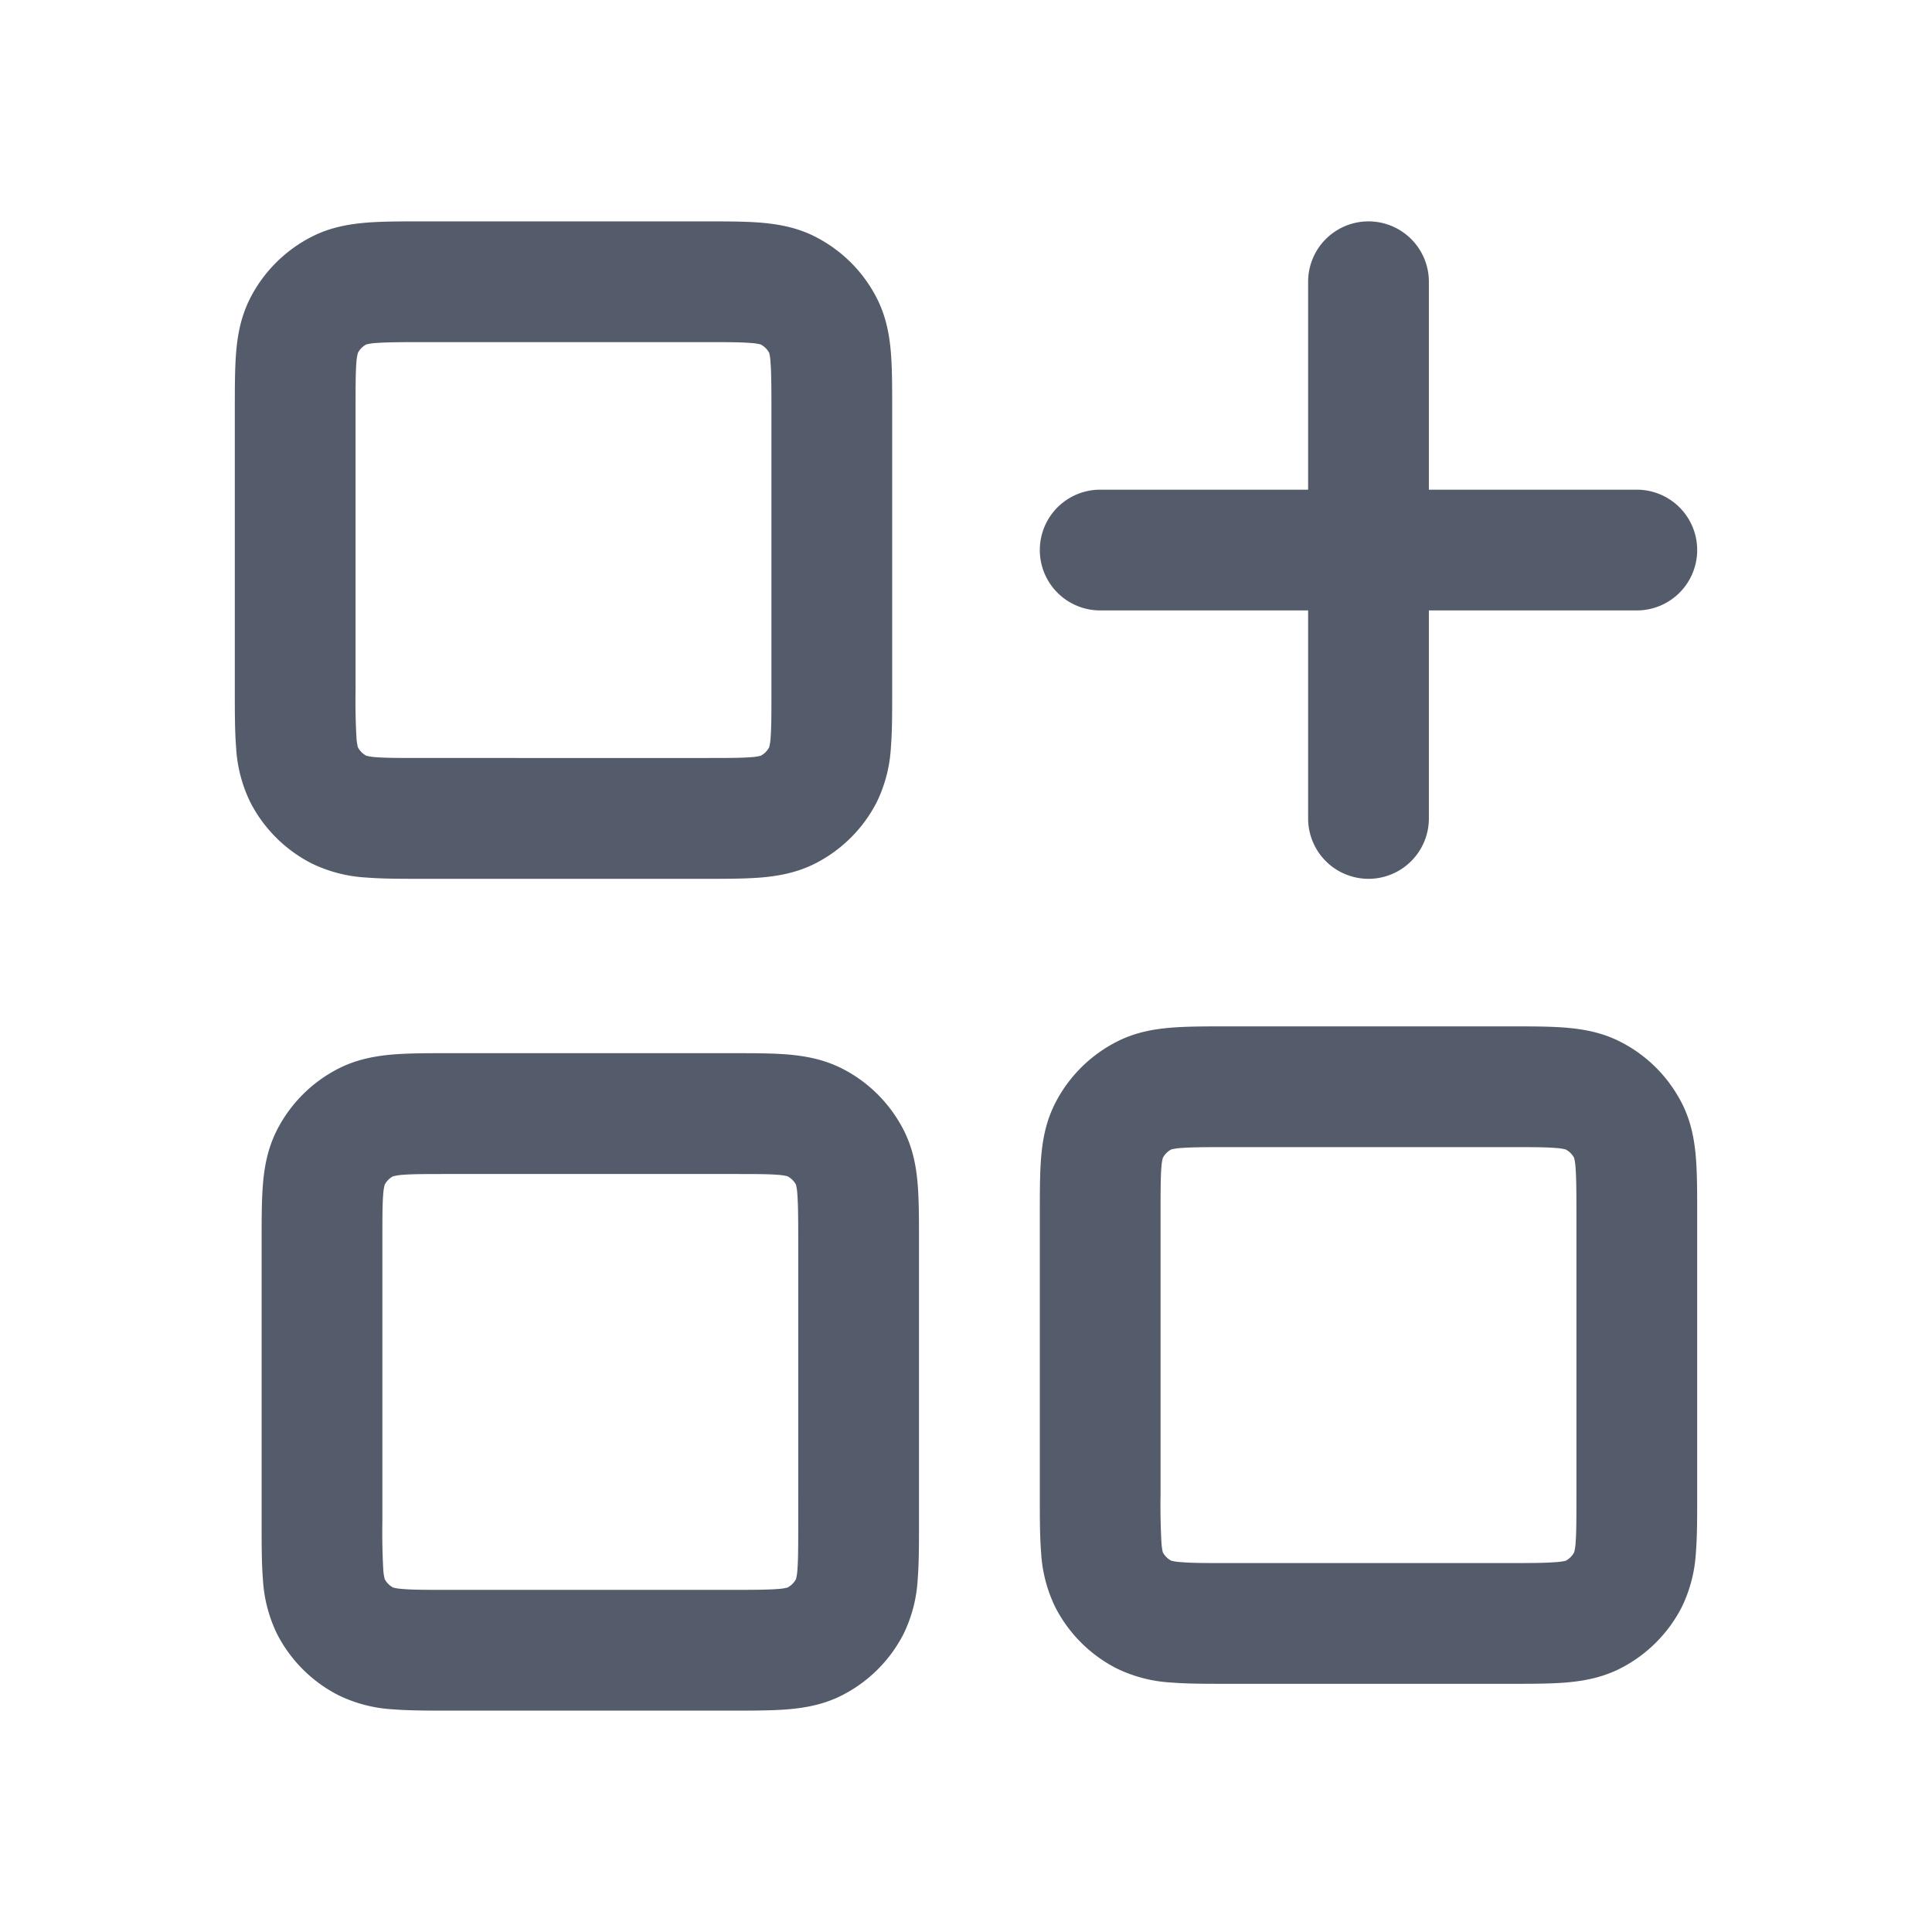 <svg xmlns="http://www.w3.org/2000/svg" width="24" height="24" fill="none">
  <path
    fill="#545C6B"
    fill-rule="evenodd"
    d="M5.24 2.75h3.52c.257 0 .494 0 .691.016.213.018.447.057.677.175.33.168.597.435.765.765.117.23.157.463.174.676.016.198.016.434.016.692v3.519c0 .257 0 .494-.016.692a1.773 1.773 0 0 1-.174.676 1.75 1.75 0 0 1-.765.765c-.23.117-.464.157-.677.175-.197.016-.434.016-.691.016H5.24c-.257 0-.494 0-.691-.016a1.775 1.775 0 0 1-.677-.175 1.75 1.75 0 0 1-.765-.765 1.774 1.774 0 0 1-.174-.676c-.016-.198-.016-.435-.016-.692V5.074c0-.258 0-.494.016-.692.017-.213.057-.446.174-.676a1.75 1.75 0 0 1 .765-.765c.23-.118.464-.157.677-.175.197-.016.434-.016.691-.016Zm-.692 1.53h.001-.001Zm.002-.001a.626.626 0 0 1 .121-.018c.13-.01.303-.011.596-.011h3.466c.293 0 .467 0 .596.011a.626.626 0 0 1 .12.018.25.25 0 0 1 .106.104.627.627 0 0 1 .017.121c.01.13.011.304.011.596v3.467c0 .292 0 .466-.01.595a.627.627 0 0 1-.018.121.25.25 0 0 1-.105.105.628.628 0 0 1-.12.018c-.13.01-.304.01-.597.01H5.267c-.293 0-.467 0-.596-.01a.628.628 0 0 1-.12-.018.25.25 0 0 1-.105-.105.628.628 0 0 1-.018-.12 8.338 8.338 0 0 1-.011-.596V5.1c0-.292 0-.467.01-.596a.628.628 0 0 1 .019-.12.25.25 0 0 1 .104-.105Zm-.104.102v.001-.001Zm0 4.905v-.002.002Zm.102.1.001.001h-.001Zm4.904 0-.001.001h.001Zm.102-.1v-.002.002Zm0-4.905v.001-.001Zm-.103-.102h.001-.001ZM5.573 13.083h3.52c.257 0 .494 0 .691.016.213.018.446.058.677.175.33.168.597.436.765.765.117.23.157.463.174.676.016.198.016.435.016.692v3.52c0 .257 0 .493-.016.69a1.773 1.773 0 0 1-.174.677 1.75 1.75 0 0 1-.765.765c-.23.118-.464.157-.677.175-.197.016-.434.016-.691.016h-3.52c-.257 0-.493 0-.691-.016a1.773 1.773 0 0 1-.677-.175 1.75 1.75 0 0 1-.765-.765 1.774 1.774 0 0 1-.174-.676c-.016-.198-.016-.434-.016-.692V15.407c0-.257 0-.494.016-.692.017-.213.057-.446.174-.676a1.75 1.75 0 0 1 .765-.765c.23-.117.464-.157.677-.175.198-.016.434-.016.691-.016Zm-.692 1.53h.001-.001Zm.002 0a.638.638 0 0 1 .121-.019c.13-.01.303-.01.596-.01h3.466c.293 0 .467 0 .596.01a.638.638 0 0 1 .12.018.25.25 0 0 1 .106.105.628.628 0 0 1 .017.12c.01.13.011.304.011.596V18.9c0 .292 0 .467-.01.596a.628.628 0 0 1-.018.12.25.25 0 0 1-.105.105.634.634 0 0 1-.12.018c-.13.01-.304.011-.597.011H5.6c-.293 0-.467 0-.596-.011a.634.634 0 0 1-.12-.018.25.25 0 0 1-.105-.105.627.627 0 0 1-.018-.12 8.336 8.336 0 0 1-.011-.596v-3.467c0-.292 0-.466.01-.595a.627.627 0 0 1 .019-.121.25.25 0 0 1 .104-.105Zm-.104.101v.002-.002Zm0 4.905v-.001.001Zm.102.101h.001-.001Zm4.904 0h-.001.001Zm.102-.1v-.002.001Zm0-4.906v.002-.002Zm-.103-.101h.001-.001ZM15.24 12.75h3.52c.257 0 .493 0 .691.016.213.018.447.057.677.175.33.167.597.435.765.764.117.23.157.464.174.677.016.198.016.434.016.692v3.519c0 .257 0 .494-.016.692a1.773 1.773 0 0 1-.174.676 1.75 1.75 0 0 1-.765.765c-.23.117-.464.157-.677.175-.198.016-.434.016-.691.016h-3.52c-.257 0-.494 0-.691-.016a1.775 1.775 0 0 1-.677-.175 1.75 1.75 0 0 1-.765-.765 1.775 1.775 0 0 1-.174-.676c-.016-.198-.016-.435-.016-.692V15.074c0-.258 0-.494.016-.692.017-.213.057-.446.174-.676a1.75 1.75 0 0 1 .765-.765c.23-.118.464-.158.677-.175.197-.016.434-.016.692-.016Zm-.692 1.53h.001-.001Zm.002-.001a.636.636 0 0 1 .121-.018c.13-.01.303-.011.596-.011h3.466c.293 0 .467 0 .596.011a.638.638 0 0 1 .12.018.25.25 0 0 1 .105.104.618.618 0 0 1 .018.121c.01.13.011.304.011.596v3.467c0 .292 0 .466-.01.595a.62.62 0 0 1-.018.121.25.25 0 0 1-.105.105.62.62 0 0 1-.12.017c-.13.011-.304.012-.597.012h-3.466c-.293 0-.467 0-.596-.012a.618.618 0 0 1-.12-.017.25.25 0 0 1-.106-.105.638.638 0 0 1-.017-.12 8.373 8.373 0 0 1-.011-.596V15.1c0-.292 0-.467.01-.596a.636.636 0 0 1 .018-.12.25.25 0 0 1 .105-.105Zm-.104.102v.001-.001Zm0 4.905v-.002.002Zm.102.1.001.002-.001-.001Zm4.905 0-.002.002.002-.001Zm.1-.1.001-.002v.002Zm0-4.905.001.001v-.001Zm-.102-.102h.002-.002ZM17 2.75a.75.75 0 0 1 .75.75v2.583h2.583a.75.75 0 0 1 0 1.5H17.75v2.584a.75.75 0 0 1-1.5 0V7.583h-2.583a.75.75 0 0 1 0-1.5h2.583V3.5a.75.75 0 0 1 .75-.75Z"
    clip-rule="evenodd"
  />
</svg>
